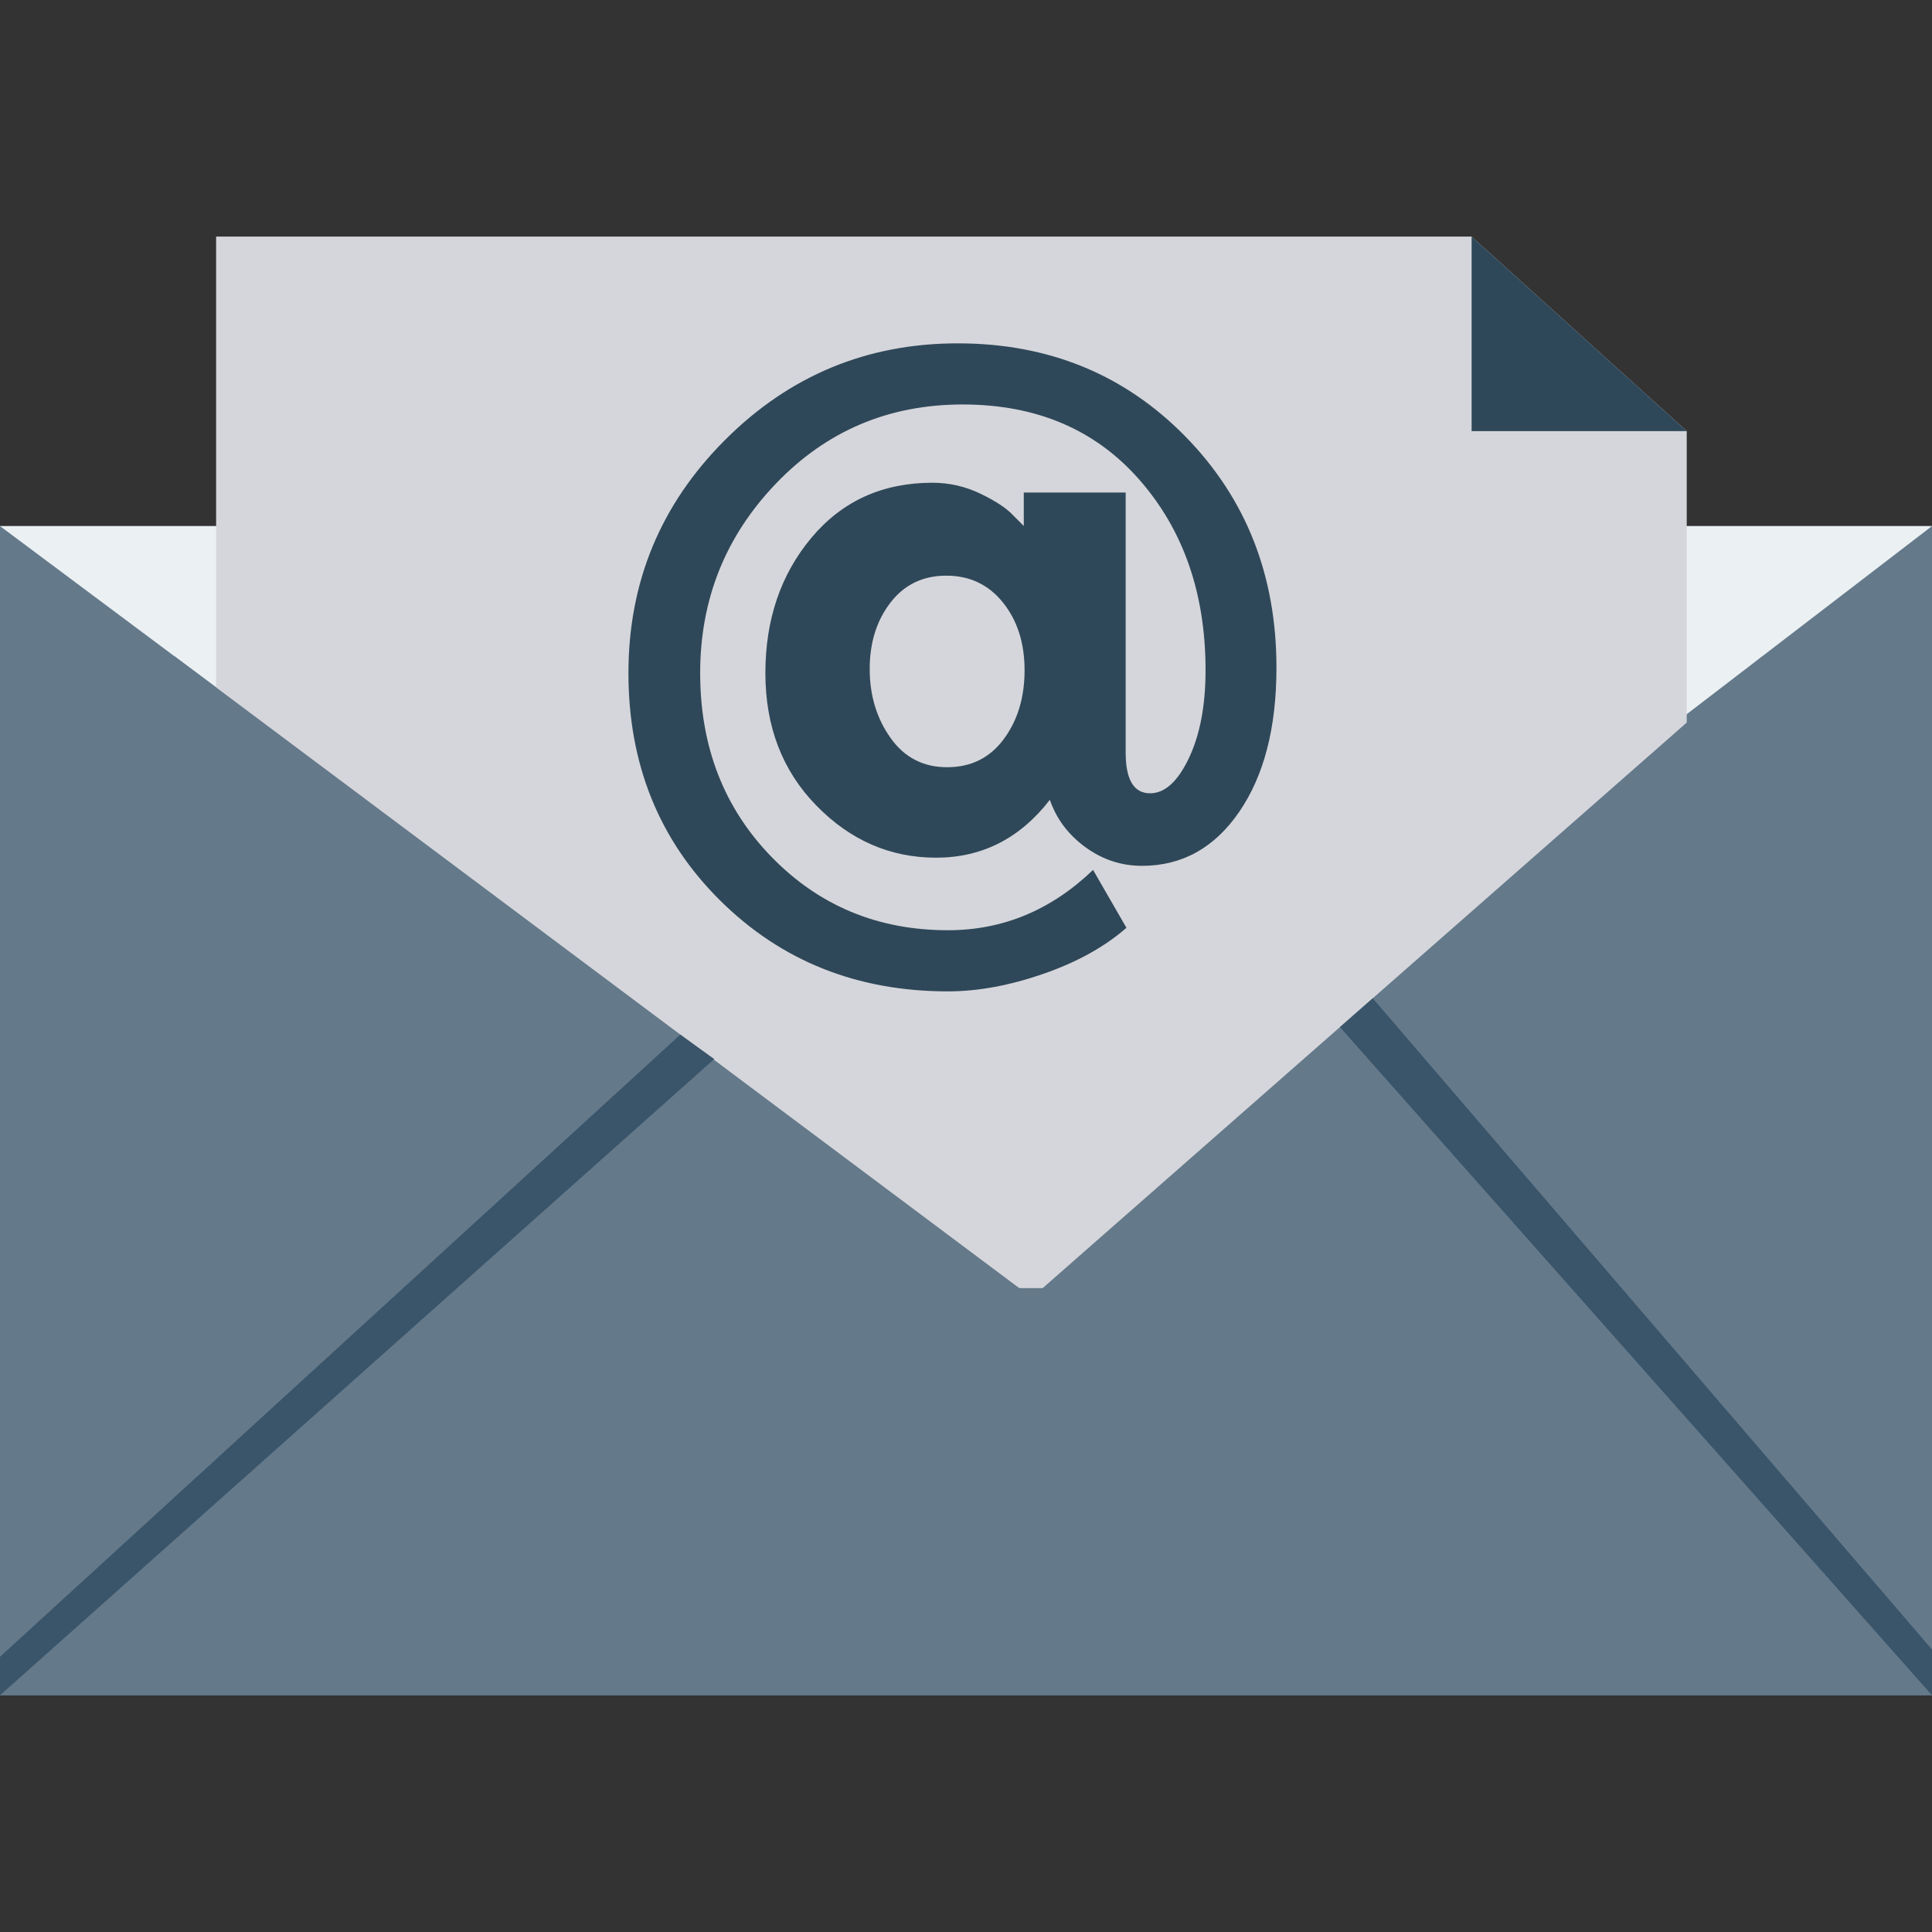 <?xml version="1.0" encoding="iso-8859-1"?>
<!-- Generator: Adobe Illustrator 19.0.0, SVG Export Plug-In . SVG Version: 6.00 Build 0)  -->
<svg xmlns="http://www.w3.org/2000/svg" xmlns:xlink="http://www.w3.org/1999/xlink" version="1.1" id="Capa_1" x="0px" y="0px" viewBox="0 0 409.6 409.6" style="enable-background:new 0 0 409.6 409.6;" xml:space="preserve">
<rect x="0" y="0" width="409.6" height="409.6" fill="#333333" stroke="none"/>
<rect y="111.532" style="fill:#64798A;" width="409.6" height="247.91"/>
<polygon style="fill:#EBF0F3;" points="409.6,111.534 207.612,266.462 42.797,143.47 0,111.534 "/>
<polyline style="fill:#D5D6DB;" points="357.602,91.406 357.602,273.088 45.818,273.088 45.818,50.157 311.992,50.157 "/>
<polygon style="fill:#64798A;" points="218.77,275.095 37.017,139.157 37.017,323.487 373.631,323.487 373.586,139.157 "/>
<g>
	<path style="fill:#2F4859;" d="M243.834,168.184c3.112,0,5.848-2.476,8.208-7.428c2.36-4.956,3.544-11.176,3.544-18.664   c0-16.244-4.672-29.696-14-40.352c-9.336-10.656-21.832-15.988-37.504-15.988c-15.664,0-28.856,5.592-39.568,16.764   c-10.72,11.176-16.072,24.568-16.072,40.18c0,15.612,5.04,28.6,15.12,38.968c10.08,10.368,22.552,15.552,37.416,15.552   c11.632,0,21.888-4.264,30.76-12.788l7.08,12.272c-4.608,4.032-10.48,7.284-17.624,9.764c-7.144,2.476-13.888,3.716-20.216,3.716   c-19.248,0-35.344-6.424-48.304-19.272c-12.96-12.844-19.44-28.916-19.44-48.212s6.824-35.772,20.48-49.424   c13.648-13.652,30.096-20.48,49.336-20.48s35.312,6.568,48.216,19.7c12.896,13.136,19.352,29.496,19.352,49.08   c0,12.676-2.624,22.84-7.864,30.5c-5.24,7.664-12.128,11.492-20.648,11.492c-4.384,0-8.384-1.32-12.016-3.972   c-3.624-2.652-6.128-5.992-7.512-10.024c-6.336,8.18-14.376,12.268-24.112,12.268s-18.2-3.684-25.4-11.06   c-7.2-7.372-10.8-16.732-10.8-28.08c0-11.348,3.256-20.912,9.76-28.688c6.512-7.776,15.064-11.664,25.664-11.664   c3.568,0,6.968,0.776,10.2,2.332c3.224,1.556,5.528,3.084,6.912,4.58l2.248,2.248v-7.088h21.6v55.128   C238.65,165.308,240.378,168.184,243.834,168.184z M217.218,142.092c0-5.76-1.528-10.544-4.576-14.344   c-3.056-3.804-7.064-5.704-12.016-5.704c-4.952,0-8.896,1.9-11.832,5.704c-2.936,3.8-4.408,8.496-4.408,14.084   c0,5.588,1.472,10.456,4.408,14.6c2.936,4.148,6.936,6.224,12.008,6.224s9.072-1.988,12.008-5.964   C215.754,152.721,217.218,147.852,217.218,142.092z"/>
	<polygon style="fill:#2F4859;" points="311.992,50.157 357.602,91.406 311.992,91.406  "/>
</g>
<g>
	<polygon style="fill:#3A556A;" points="0,359.419 0,351.252 144.238,219.35 151.418,224.528  "/>
	<polygon style="fill:#3A556A;" points="409.6,359.419 284.077,217.751 291.03,211.646 409.6,349.716  "/>
</g>
<g>
</g>
<g>
</g>
<g>
</g>
<g>
</g>
<g>
</g>
<g>
</g>
<g>
</g>
<g>
</g>
<g>
</g>
<g>
</g>
<g>
</g>
<g>
</g>
<g>
</g>
<g>
</g>
<g>
</g>
</svg>
